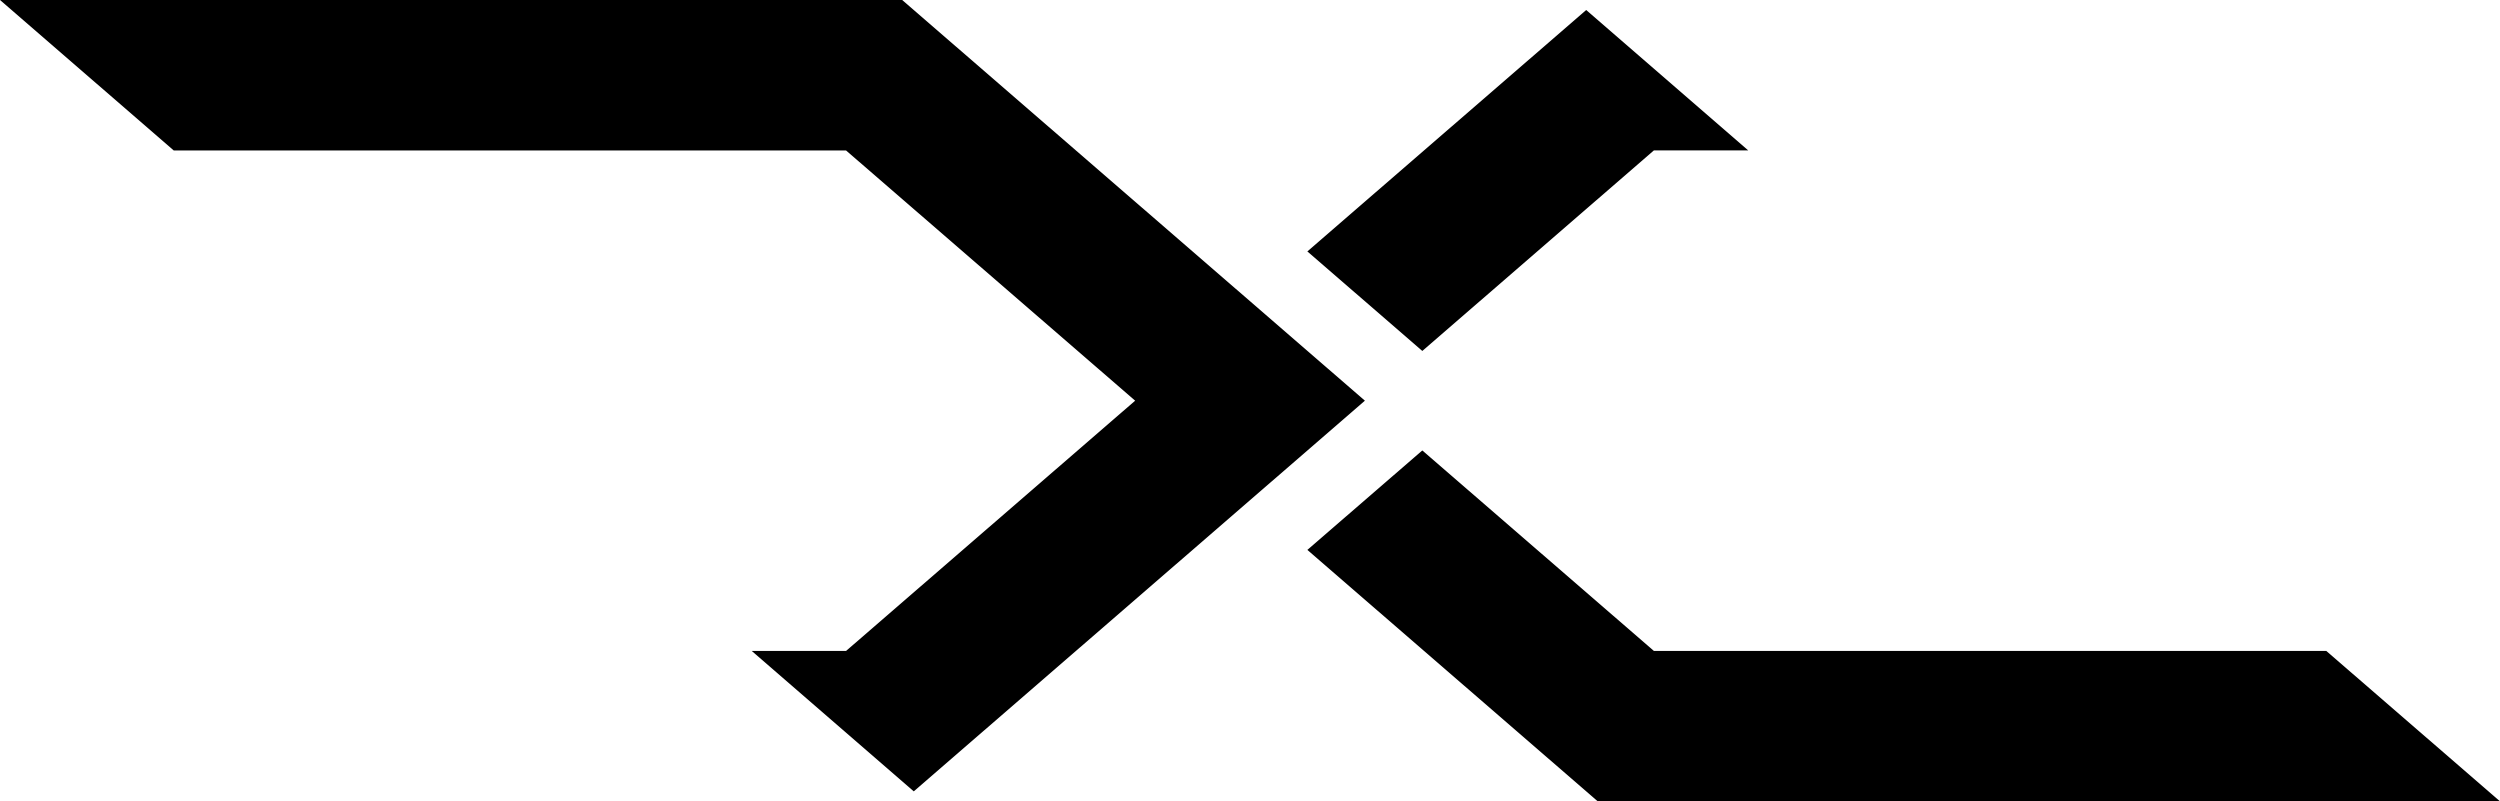 <?xml version="1.0" encoding="utf-8"?>
<!-- Generator: Adobe Illustrator 15.0.0, SVG Export Plug-In . SVG Version: 6.00 Build 0)  -->
<!DOCTYPE svg PUBLIC "-//W3C//DTD SVG 1.1//EN" "http://www.w3.org/Graphics/SVG/1.1/DTD/svg11.dtd">
<svg version="1.1" id="Layer_1" xmlns="http://www.w3.org/2000/svg" xmlns:xlink="http://www.w3.org/1999/xlink" x="0px" y="0px"
	 width="62.393px" height="20px" viewBox="0 0 62.393 20" enable-background="new 0 0 62.393 20" xml:space="preserve">
<g>
	<polygon points="4.336,3.755 21.115,3.755 28.33,10 21.115,16.246 18.761,16.246 22.805,19.75 34.064,10 22.516,0 0,0 	"/>
	<g>
		<g>
			<polygon points="39.587,0.25 32.628,6.275 35.292,8.581 35.497,8.759 41.277,3.753 43.63,3.753 			"/>
		</g>
		<g>
			<polygon points="58.058,16.246 41.277,16.246 35.497,11.242 35.292,11.419 32.628,13.724 39.876,20 62.394,20 			"/>
		</g>
	</g>
</g>
</svg>
